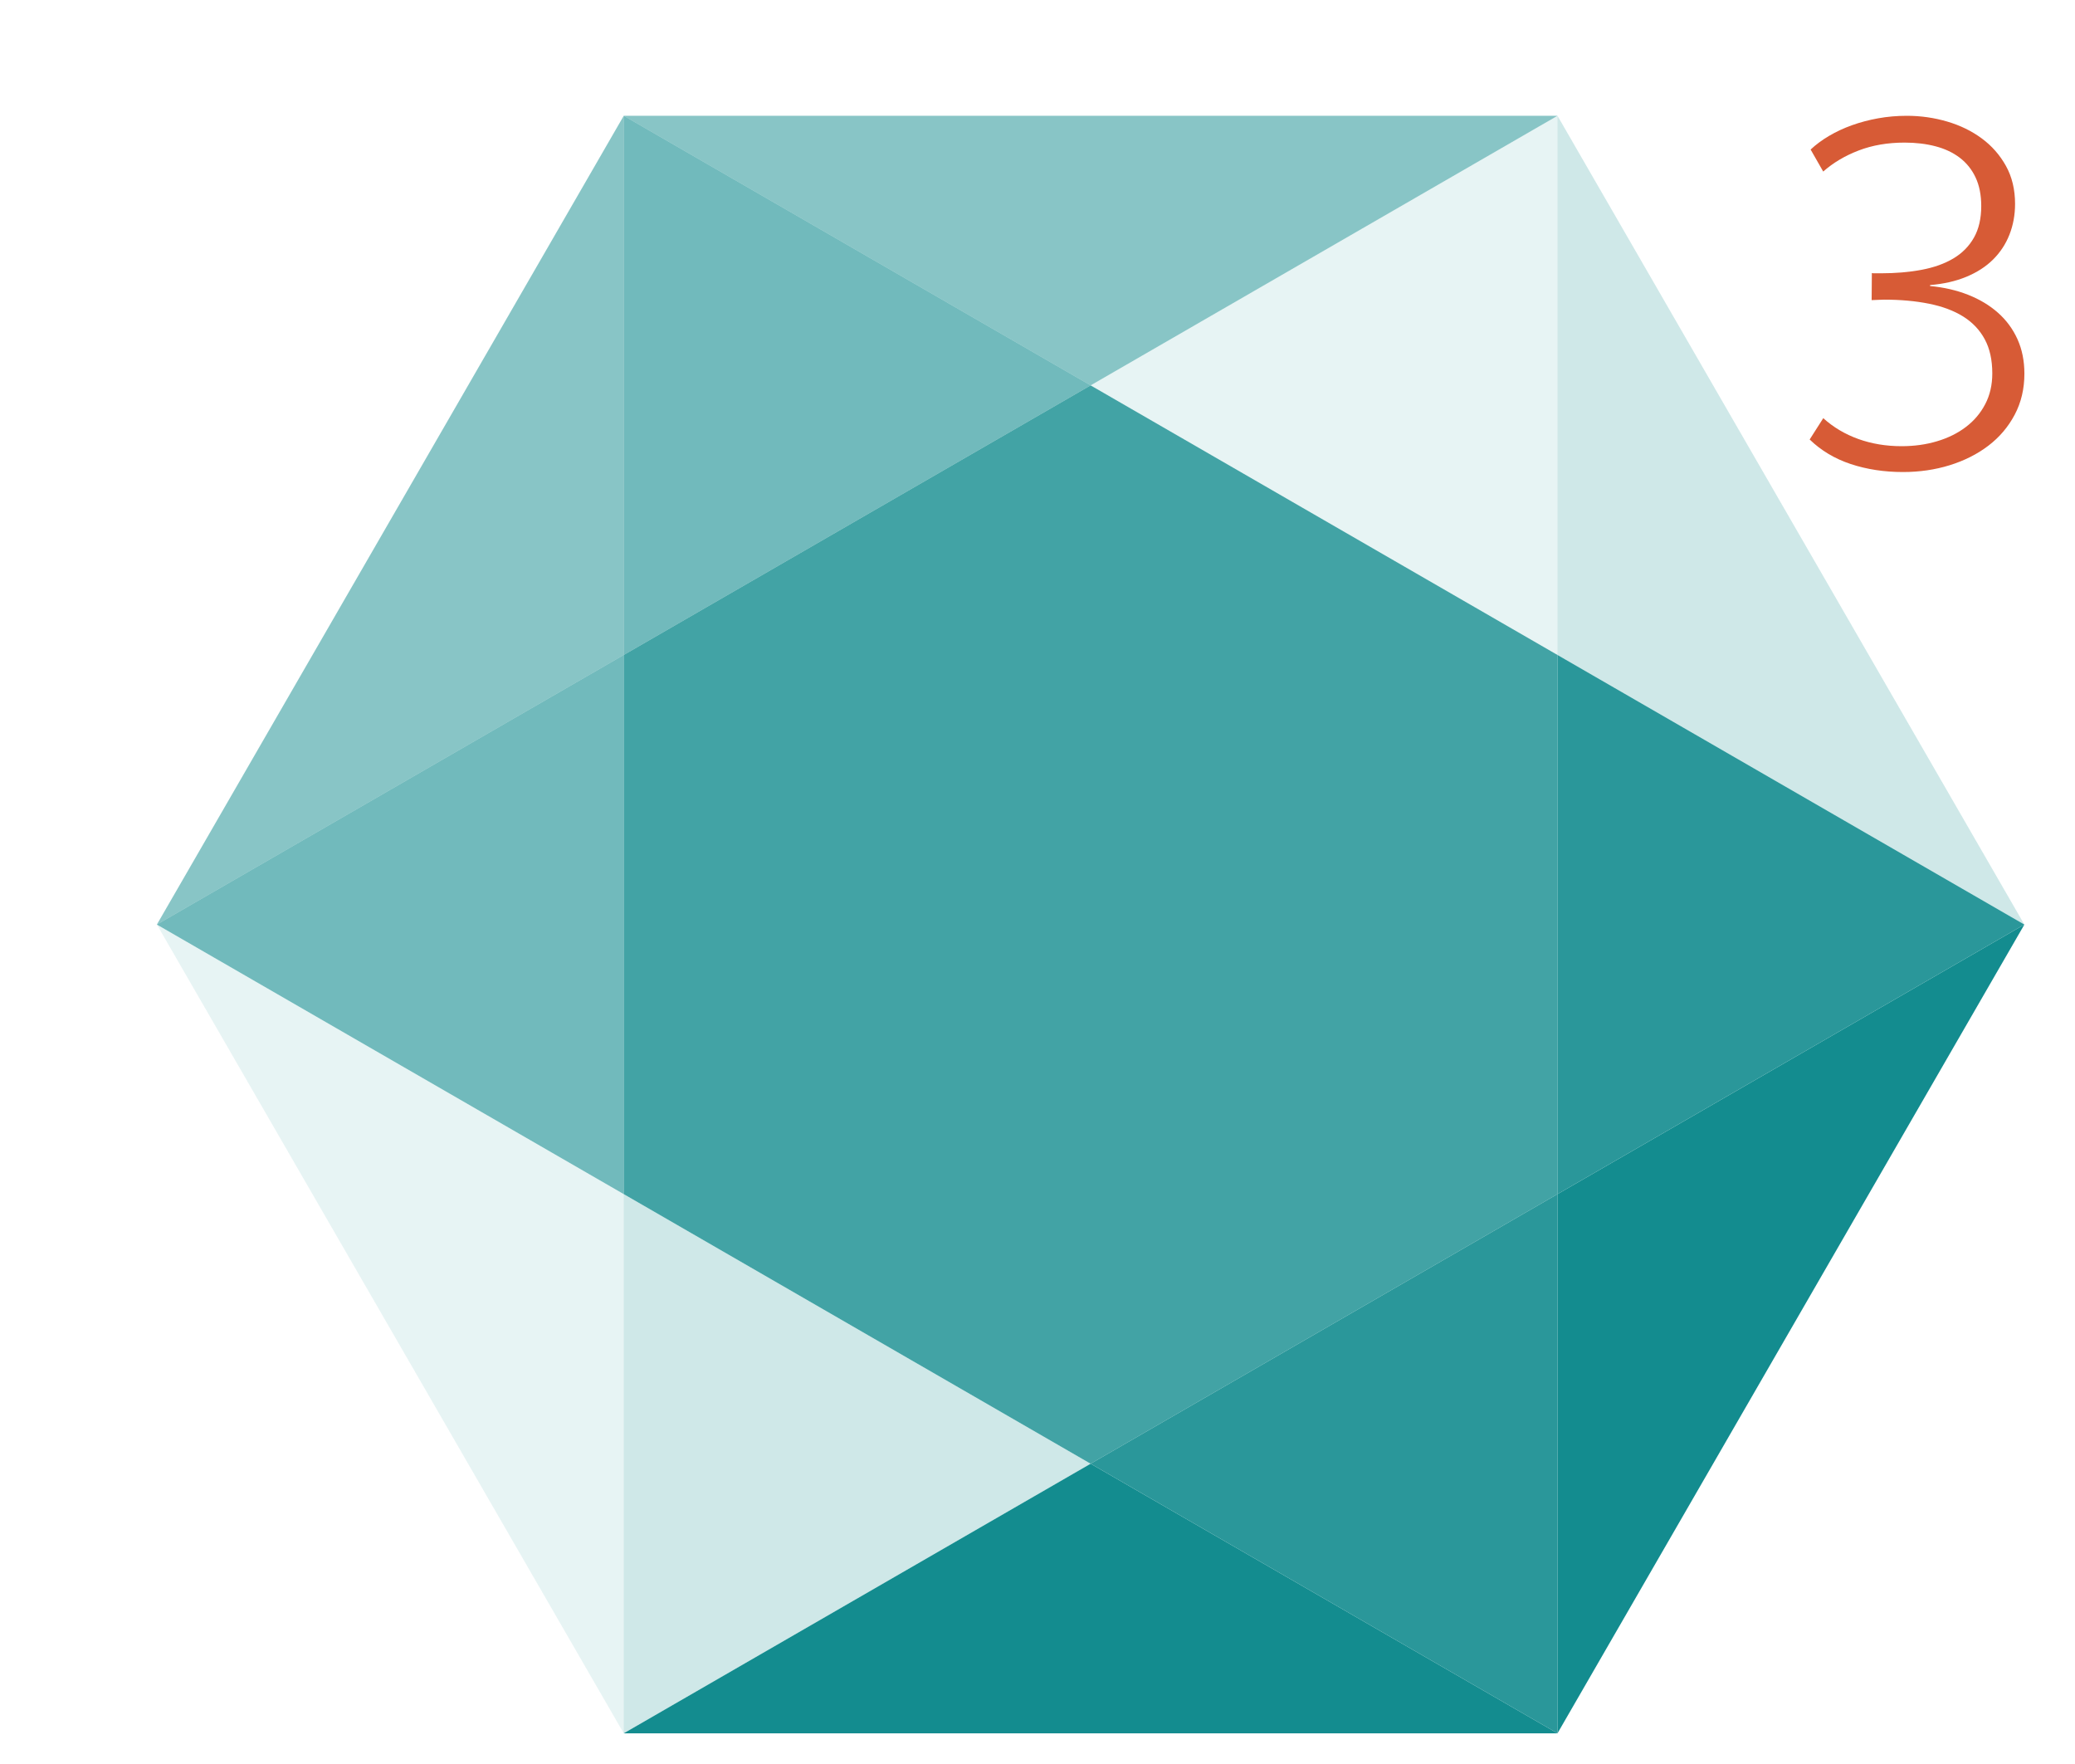 <?xml version="1.0" encoding="utf-8"?>
<!-- Generator: Adobe Illustrator 15.1.0, SVG Export Plug-In . SVG Version: 6.00 Build 0)  -->
<!DOCTYPE svg PUBLIC "-//W3C//DTD SVG 1.1//EN" "http://www.w3.org/Graphics/SVG/1.1/DTD/svg11.dtd">
<svg version="1.1" id="Layer_1" xmlns="http://www.w3.org/2000/svg" xmlns:xlink="http://www.w3.org/1999/xlink" x="0px" y="0px"
	 width="200px" height="170px" viewBox="0 0 200 170" enable-background="new 0 0 200 170" xml:space="preserve">
<polygon display="none" fill="#FFFCF5" points="60.316,166.68 15.316,88.68 60.316,10.68 150.314,10.68 195.314,88.68 
	150.314,166.68 "/>
<g>
	<polygon fill="#138C8F" fill-opacity="0.6" points="60.12,63.12 15.12,89.102 60.12,115.08 	"/>
	<g>
		<polygon fill="#138C8F" points="60.12,167.043 150.12,167.043 105.12,141.062 		"/>
		<polygon opacity="0.5" fill="#138C8F" enable-background="new    " points="150.12,11.158 60.12,11.158 105.12,37.14 		"/>
		<polygon opacity="0.5" fill="#138C8F" enable-background="new    " points="60.12,11.158 15.12,89.102 60.12,63.12 		"/>
		<polygon fill="#138C8F" points="150.12,115.08 150.12,167.043 195.12,89.102 		"/>
		<polygon opacity="0.6" fill="#138C8F" enable-background="new    " points="105.12,37.14 60.12,11.158 60.12,63.12 		"/>
		<polygon opacity="0.9" fill="#138C8F" enable-background="new    " points="105.12,141.062 150.12,167.043 150.12,115.08 		"/>
		<polygon opacity="0.2" fill="#138C8F" enable-background="new    " points="195.12,89.102 150.12,11.158 150.12,63.12 		"/>
		<polygon opacity="0.1" fill="#138C8F" enable-background="new    " points="15.12,89.102 60.12,167.043 60.12,115.08 		"/>
		<polygon opacity="0.1" fill="#138C8F" enable-background="new    " points="150.12,63.12 150.12,11.158 105.12,37.14 		"/>
		<polygon opacity="0.2" fill="#138C8F" enable-background="new    " points="60.12,115.08 60.12,167.043 105.12,141.062 		"/>
		<polygon opacity="0.9" fill="#138C8F" enable-background="new    " points="150.12,115.08 195.12,89.102 150.12,63.12 		"/>
		<polygon opacity="0.8" fill="#138C8F" enable-background="new    " points="105.12,37.14 60.12,63.12 60.12,115.08 
			105.12,141.062 150.12,115.08 150.12,63.12 		"/>
		<g>
			<path fill="#D75B36" d="M174.518,14.411c0.508-0.477,1.1-0.914,1.774-1.313c0.679-0.4,1.41-0.742,2.203-1.027
				c0.793-0.284,1.635-0.508,2.526-0.669c0.892-0.161,1.812-0.242,2.771-0.242c1.338,0,2.635,0.186,3.888,0.554
				c1.256,0.369,2.364,0.911,3.334,1.627c0.971,0.716,1.747,1.601,2.332,2.653c0.584,1.052,0.877,2.272,0.877,3.657
				c0,1.062-0.183,2.05-0.543,2.965c-0.361,0.916-0.89,1.715-1.58,2.399c-0.691,0.684-1.552,1.238-2.572,1.66
				c-1.023,0.425-2.189,0.689-3.496,0.798v0.092c1.322,0.123,2.543,0.404,3.658,0.842c1.112,0.438,2.076,1.016,2.883,1.73
				c0.807,0.716,1.436,1.565,1.881,2.551c0.445,0.983,0.668,2.092,0.668,3.322c0,1.461-0.311,2.778-0.934,3.956
				c-0.623,1.177-1.47,2.173-2.539,2.988c-1.068,0.814-2.312,1.441-3.728,1.881c-1.416,0.438-2.914,0.656-4.5,0.656
				c-1.812,0-3.494-0.258-5.041-0.771c-1.545-0.515-2.862-1.305-3.955-2.365l1.312-2.055c0.972,0.878,2.099,1.548,3.382,2.009
				c1.284,0.461,2.674,0.691,4.166,0.691c1.215,0,2.354-0.156,3.413-0.474c1.062-0.314,1.988-0.772,2.779-1.373
				c0.793-0.6,1.416-1.334,1.869-2.203c0.455-0.869,0.682-1.856,0.682-2.965c0-1.293-0.241-2.389-0.727-3.288
				c-0.484-0.899-1.178-1.63-2.076-2.192c-0.899-0.561-1.996-0.973-3.289-1.233c-1.291-0.261-2.738-0.394-4.338-0.394
				c-0.215,0-0.428,0.01-0.635,0.023c-0.207,0.016-0.396,0.022-0.564,0.022l0.021-2.606c0.062,0.016,0.154,0.022,0.277,0.022h0.576
				c1.432,0,2.742-0.11,3.934-0.335c1.193-0.222,2.217-0.589,3.07-1.096c0.854-0.508,1.514-1.177,1.983-2.008
				c0.47-0.83,0.703-1.845,0.703-3.046c0-1.062-0.183-1.977-0.543-2.745c-0.36-0.77-0.869-1.403-1.521-1.903
				c-0.654-0.5-1.437-0.869-2.342-1.106c-0.908-0.238-1.9-0.357-2.979-0.357c-1.632,0-3.104,0.253-4.431,0.761
				c-1.324,0.508-2.461,1.186-3.416,2.03L174.518,14.411z"/>
		</g>
	</g>
</g>
</svg>
